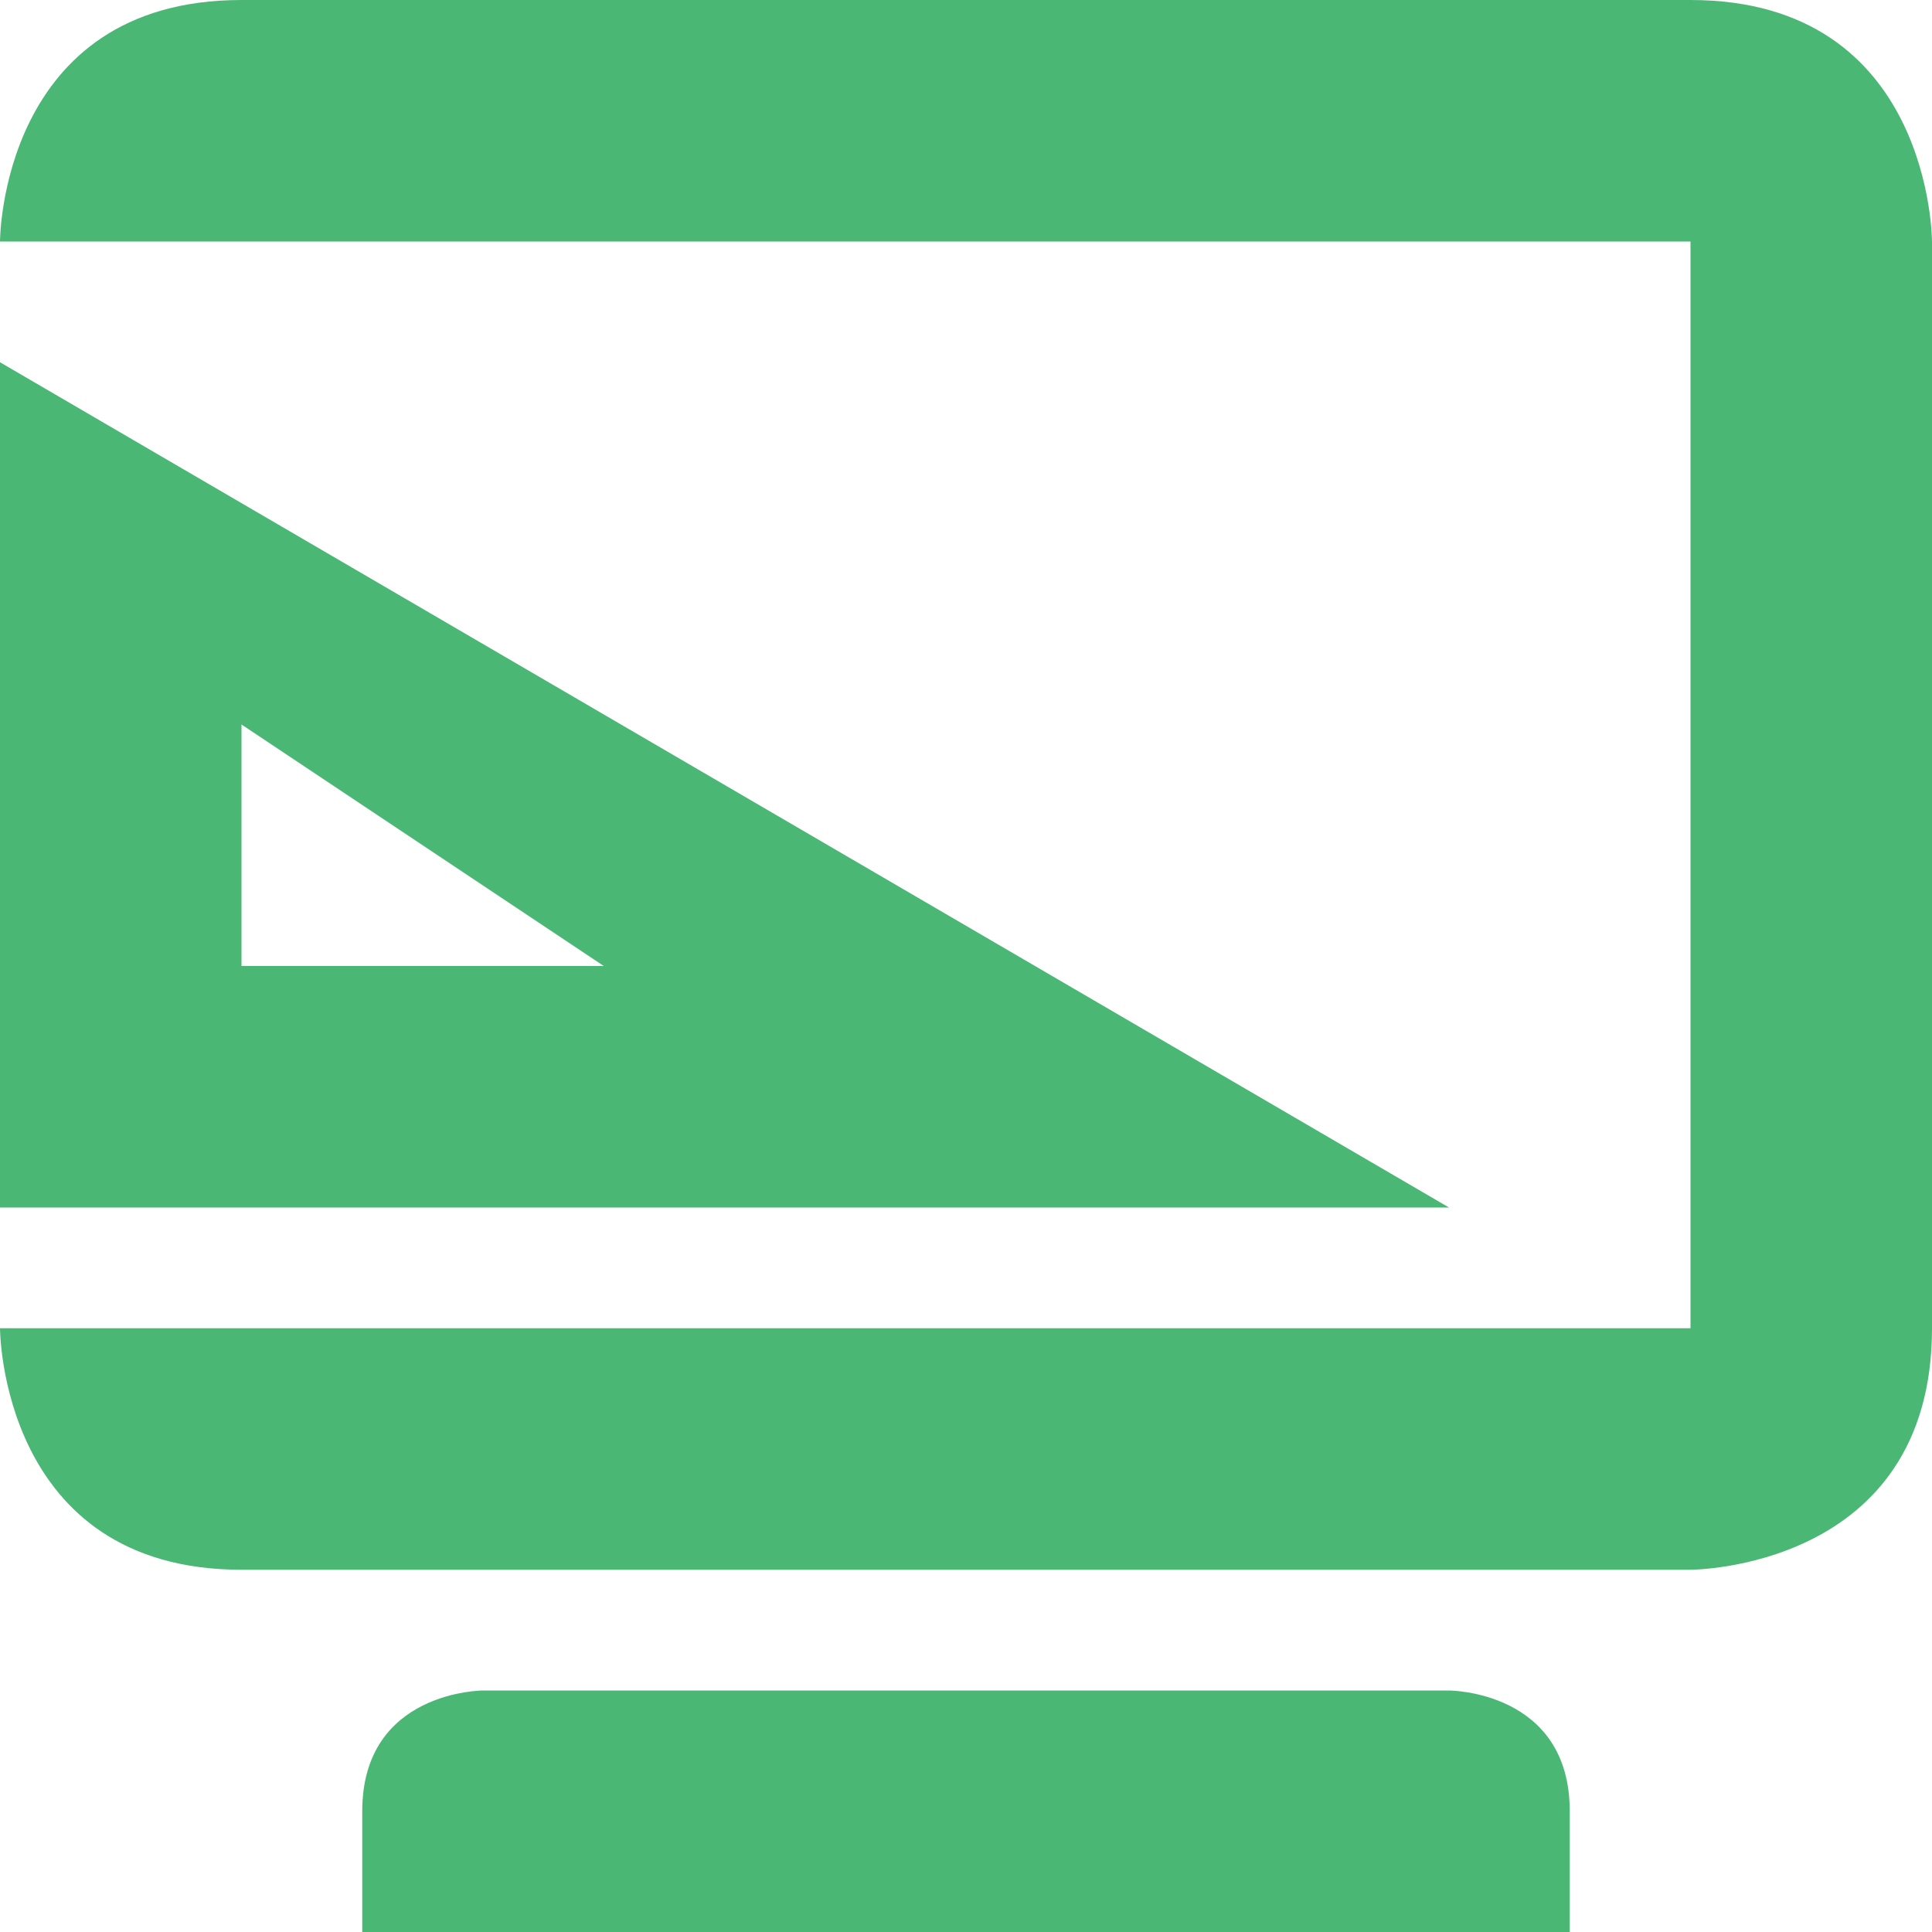 <svg xmlns="http://www.w3.org/2000/svg" width="16" height="16" version="1.1">
 <path style="fill:#4bb775" d="M 0,3 V 10 H 12 Z M 2,6 5,8 H 2 Z"/>
 <path style="fill:#4bb775" d="M 2,0 C 0,0 0,2 0,2 H 14 V 11 H 0 C 0,11 0,13 2,13 H 14 C 14,13 16,13 16,11 V 2 C 16,2 16,0 14,0 Z M 4,14 C 4,14 3,14 3,15 V 16 H 13 V 15 C 13,14 12,14 12,14 Z"/>
</svg>
